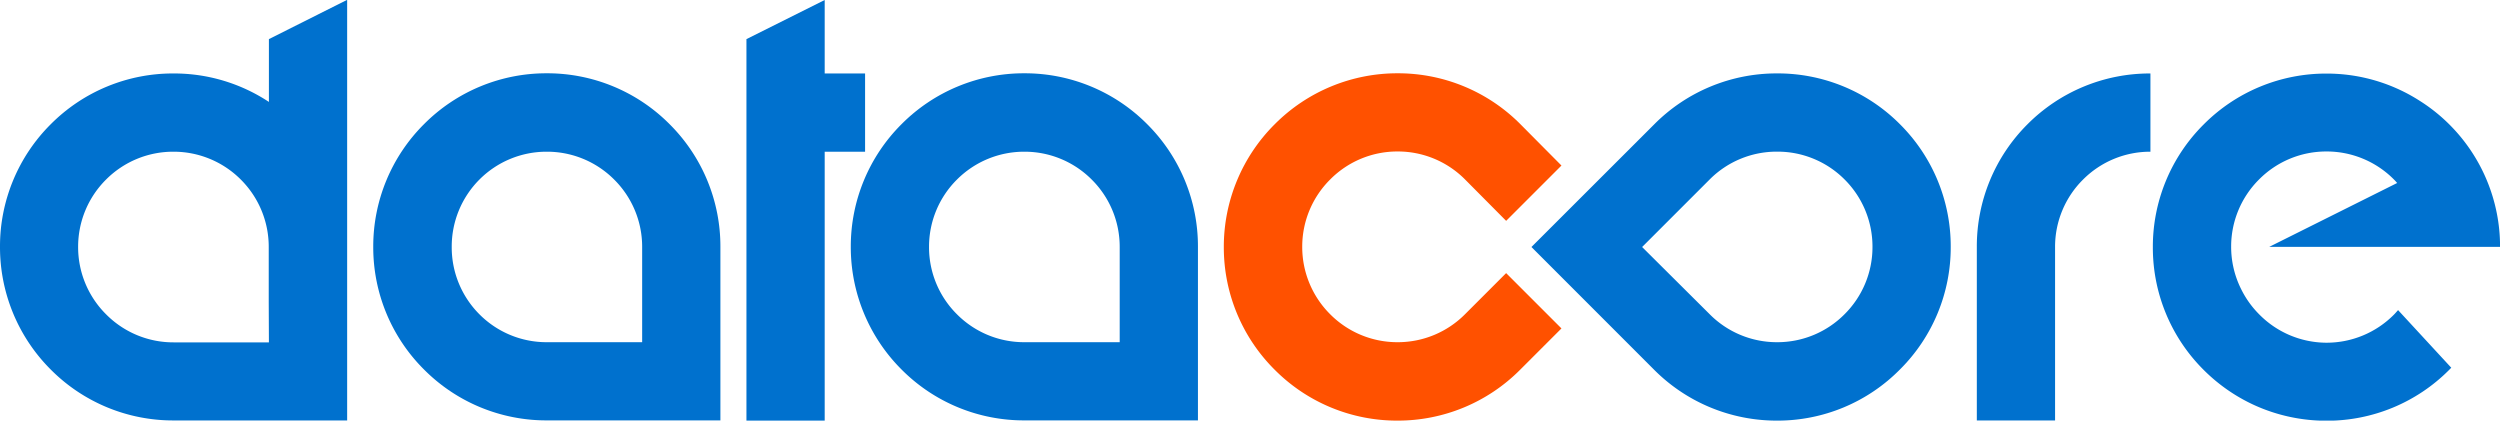 <svg xmlns="http://www.w3.org/2000/svg" viewBox="0 0 433.89 73"><defs><style>.logo-1{fill:#0071ce;}.logo-2{fill:#ff5100;}</style></defs><path class="logo-1" d="M762.38-41.67A29.93,29.93,0,0,1,771.2-63a29.93,29.93,0,0,1,21.3-8.82A29.91,29.91,0,0,1,813.8-63a29.92,29.92,0,0,1,8.83,21.3v30.12H792.5a29.91,29.91,0,0,1-21.3-8.82A29.91,29.91,0,0,1,762.38-41.67Zm46.67,0a16.43,16.43,0,0,0-4.85-11.7,16.44,16.44,0,0,0-11.7-4.84,16.44,16.44,0,0,0-11.7,4.84A16.46,16.46,0,0,0,776-41.67,16.43,16.43,0,0,0,780.8-30a16.41,16.41,0,0,0,11.7,4.85h16.55Z" transform="translate(-697.6 84.54)"/><path class="logo-1" d="M1070.82-71.79A29.94,29.94,0,0,0,1049.51-63a29.91,29.91,0,0,0-8.82,21.3v30.13h13.58V-41.67a16.43,16.43,0,0,1,4.85-11.7,16.44,16.44,0,0,1,11.7-4.84Z" transform="translate(-697.6 84.54)"/><path class="logo-1" d="M845.26-41.67A29.93,29.93,0,0,1,854.08-63a29.94,29.94,0,0,1,21.31-8.82A29.93,29.93,0,0,1,896.69-63a29.91,29.91,0,0,1,8.82,21.3v30.12H875.38a29.91,29.91,0,0,1-21.3-8.82A30,30,0,0,1,845.26-41.67Zm46.67,0a16.43,16.43,0,0,0-4.85-11.7,16.44,16.44,0,0,0-11.69-4.84,16.47,16.47,0,0,0-11.71,4.84,16.42,16.42,0,0,0-4.84,11.7A16.39,16.39,0,0,0,863.68-30a16.41,16.41,0,0,0,11.7,4.85h16.55Z" transform="translate(-697.6 84.54)"/><path class="logo-1" d="M1027.33-63a29.9,29.9,0,0,1,8.83,21.3,29.88,29.88,0,0,1-8.83,21.3A29.86,29.86,0,0,1,1006-11.54a30,30,0,0,1-21.31-8.82l-21.3-21.31L984.74-63A29.92,29.92,0,0,1,1006-71.8,29.91,29.91,0,0,1,1027.33-63Zm-33,33a16.41,16.41,0,0,0,11.7,4.85A16.41,16.41,0,0,0,1017.73-30a16.41,16.41,0,0,0,4.85-11.7,16.43,16.43,0,0,0-4.85-11.7A16.41,16.41,0,0,0,1006-58.22a16.41,16.41,0,0,0-11.7,4.85l-11.7,11.7Z" transform="translate(-697.6 84.54)"/><path class="logo-2" d="M959-37.14,951.86-30a16.43,16.43,0,0,1-11.7,4.85A16.43,16.43,0,0,1,928.46-30a16.47,16.47,0,0,1-4.85-11.7,16.42,16.42,0,0,1,4.86-11.7,16.39,16.39,0,0,1,11.69-4.85,16.41,16.41,0,0,1,11.7,4.85L959-46.21l9.6-9.6L961.46-63a29.91,29.91,0,0,0-21.3-8.82A30,30,0,0,0,918.86-63,30,30,0,0,0,910-41.67a29.92,29.92,0,0,0,8.83,21.3,29.92,29.92,0,0,0,21.3,8.83,29.92,29.92,0,0,0,21.3-8.83l7.17-7.17Z" transform="translate(-697.6 84.54)"/><path class="logo-1" d="M744.27-77.75v10.9a29.87,29.87,0,0,0-16.54-4.94A29.9,29.9,0,0,0,706.43-63a29.9,29.9,0,0,0-8.83,21.3,30,30,0,0,0,8.82,21.31,29.93,29.93,0,0,0,21.3,8.82h30.13v-73Zm0,52.63H727.72A16.43,16.43,0,0,1,716-30a16.43,16.43,0,0,1-4.84-11.7A16.43,16.43,0,0,1,716-53.37a16.44,16.44,0,0,1,11.7-4.84,16.46,16.46,0,0,1,11.7,4.84,16.46,16.46,0,0,1,4.84,11.7v9.52h0Z" transform="translate(-697.6 84.54)"/><polygon class="logo-1" points="150.14 12.75 143.13 12.75 143.13 0 129.55 6.79 129.55 12.75 129.55 26.33 129.55 73 143.13 73 143.13 26.33 150.14 26.33 150.14 12.75"/><path class="logo-1" d="M1131.5-41.67a29.91,29.91,0,0,0-8.83-21.3,29.47,29.47,0,0,0-5-4,29.86,29.86,0,0,0-16.31-4.8h0a29.94,29.94,0,0,0-21.3,8.83,29.9,29.9,0,0,0-8.82,21.3h0a29.91,29.91,0,0,0,8.82,21.3,30.2,30.2,0,0,0,8.85,6.14,30.11,30.11,0,0,0,12.45,2.68h0a29.9,29.9,0,0,0,21.3-8.82l.37-.38-9.23-10c-.24.27-.48.55-.74.81a16.47,16.47,0,0,1-11.7,4.85A16.45,16.45,0,0,1,1089.68-30a16.46,16.46,0,0,1-3.14-4.41,16.38,16.38,0,0,1-1.71-7.29,16.41,16.41,0,0,1,4.85-11.7,16.41,16.41,0,0,1,11.69-4.85,16.43,16.43,0,0,1,11.7,4.85c.2.2.39.41.57.62l-22.19,11.08h40Z" transform="translate(-697.6 84.54)"/></svg>